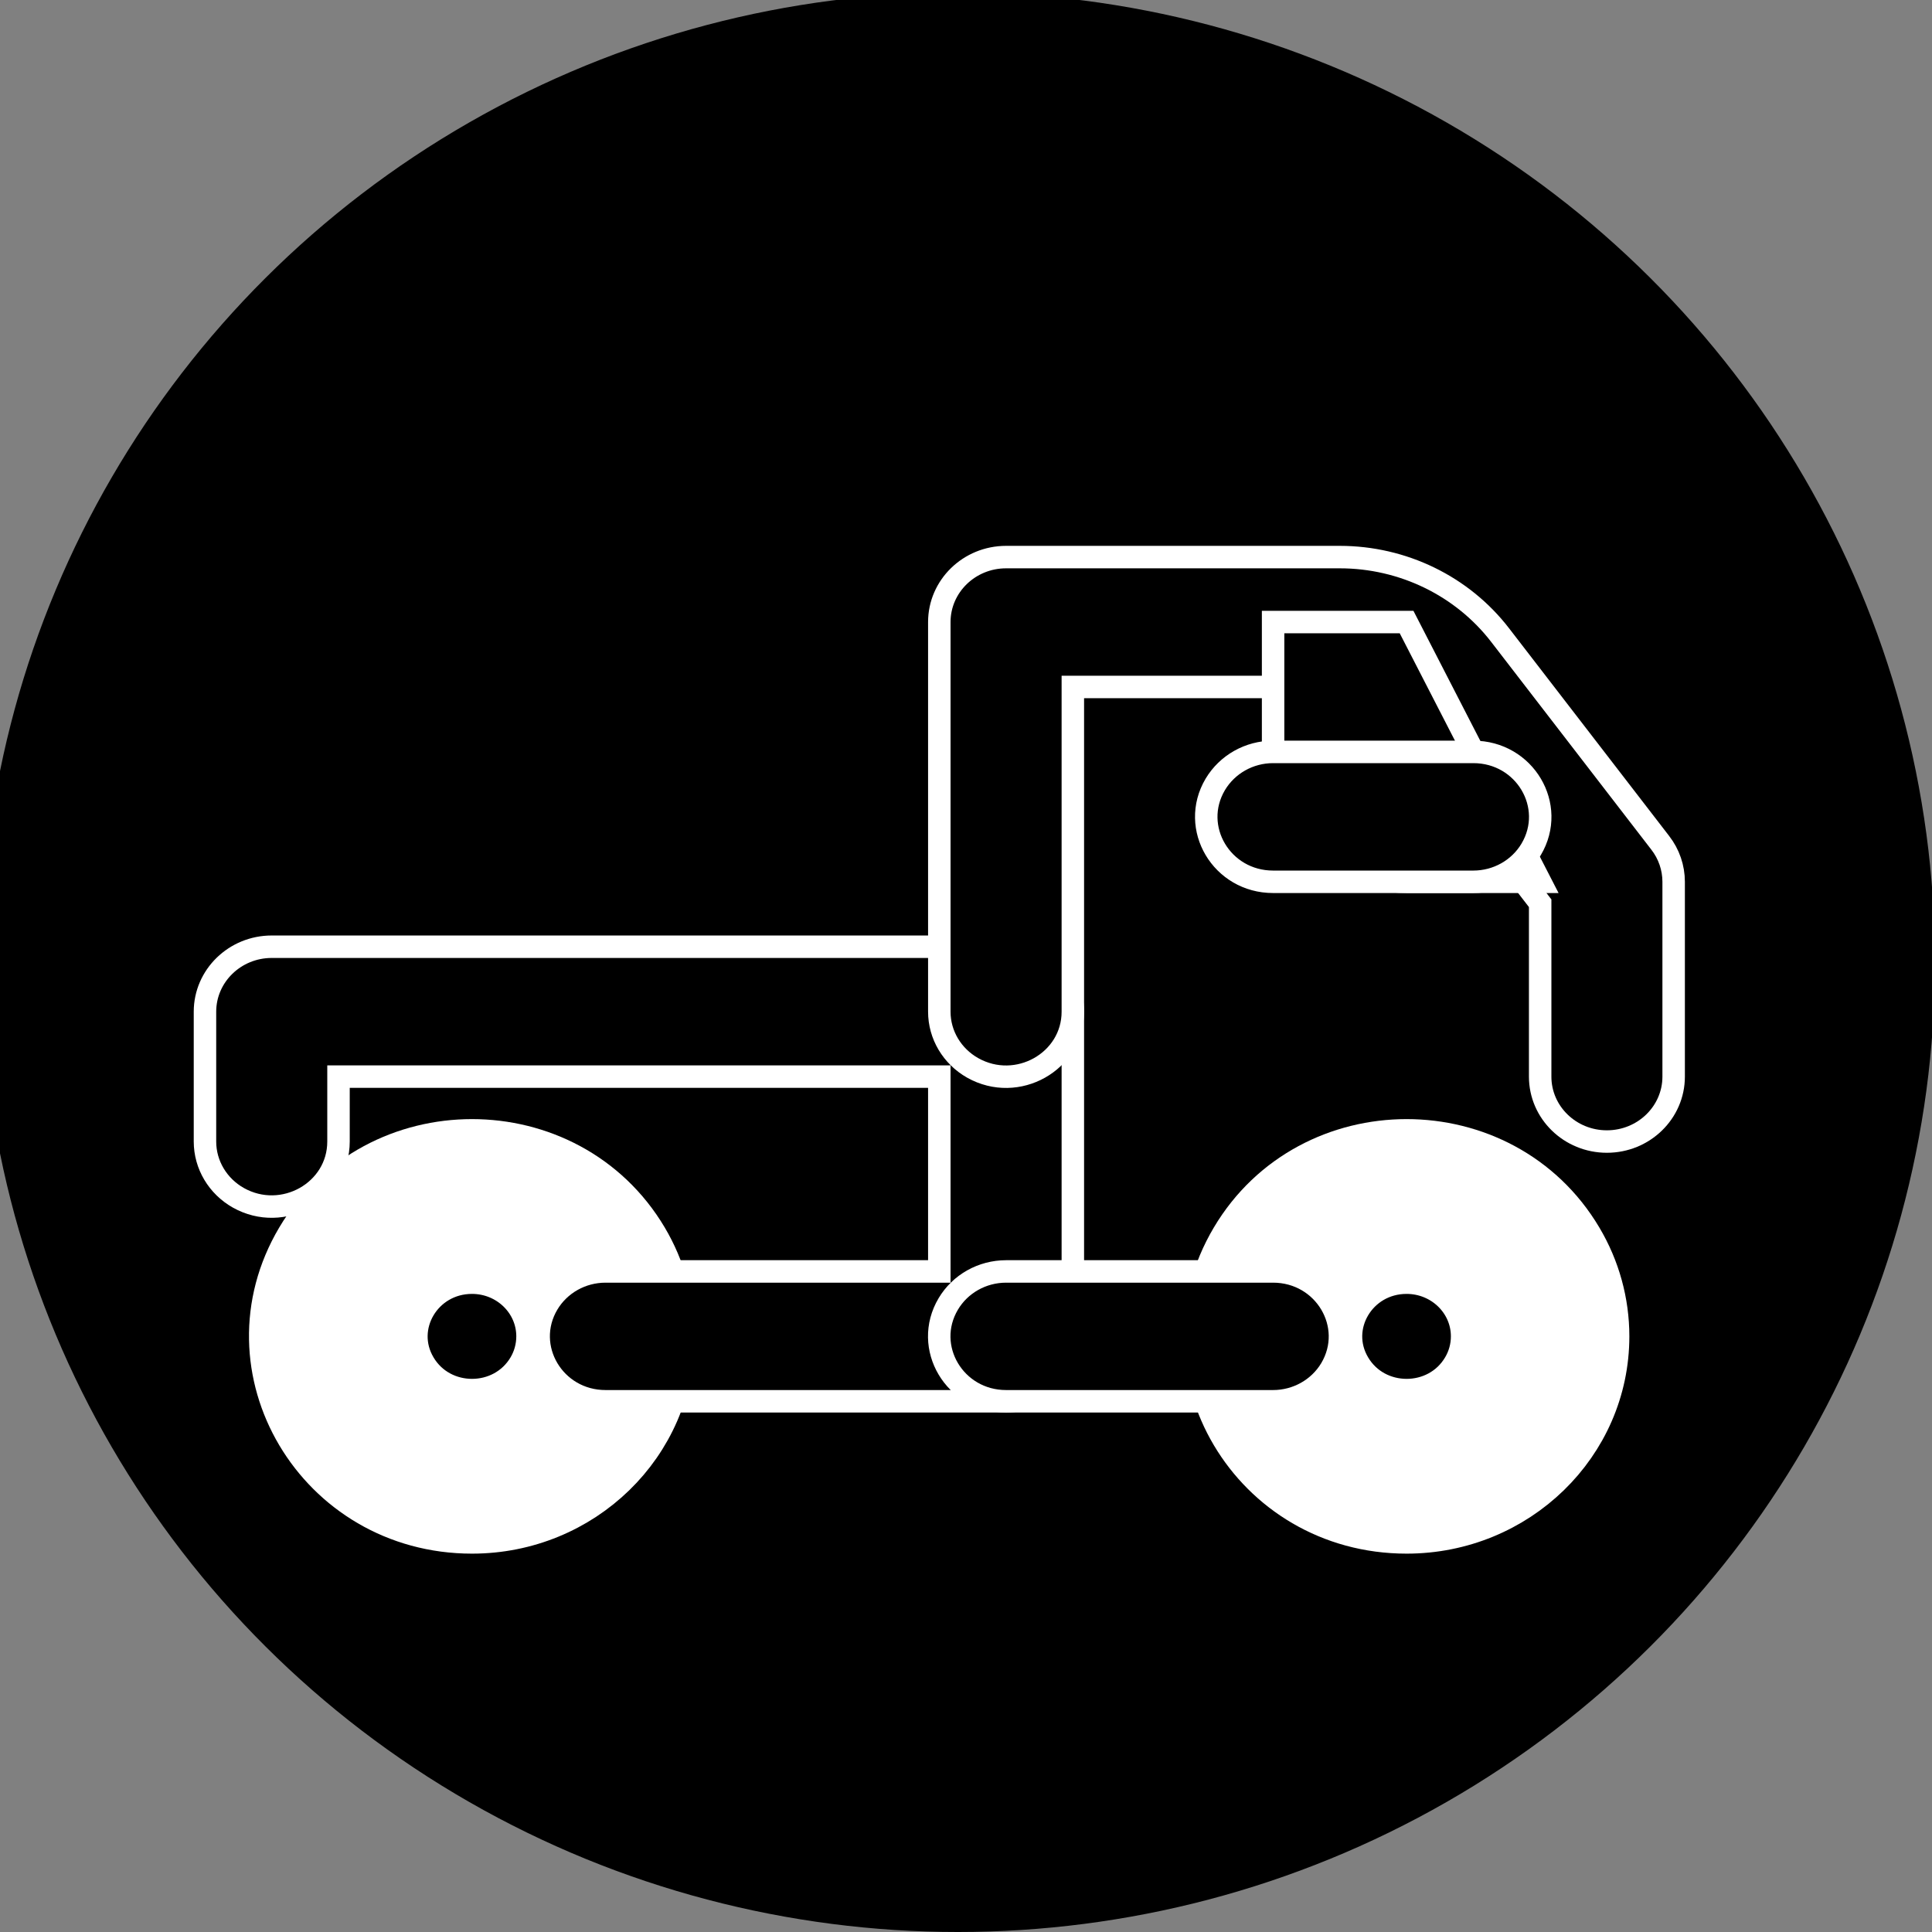 <?xml version="1.0" encoding="utf-8"?>
<svg data-name="019_transport" id="_019_transport" viewBox="0 0 43 43" xmlns="http://www.w3.org/2000/svg">
  <rect x="0" y="0" width="43" height="43" fill="#808080" stroke="none"/>
  <defs>
    <style>.cls-t1{fill:#null;stroke:#ffffff;stroke-width:.5}</style>
    <style>.cls-t2{fill:#FFF;stroke:#FFF;stroke-width:1}</style>
  </defs>
  <circle cx="21.5" cy="21.5" r="15.68" fill="current" id="svg_1" stroke="current" style="" transform="matrix(1.344, 0, 0, 1.334, -7.576, -7.265)"/>
  <path class="cls-t2" d="M 10.505 34.079 C 7.075 34.079 4.93 30.466 6.645 27.575 C 8.362 24.685 12.65 24.685 14.365 27.575 C 14.756 28.234 14.963 28.981 14.963 29.743 C 14.963 32.138 12.968 34.079 10.505 34.079 Z M 10.505 28.298 C 9.362 28.298 8.647 29.502 9.219 30.466 C 9.791 31.43 11.22 31.43 11.793 30.466 C 11.923 30.246 11.991 29.997 11.991 29.743 C 11.991 28.945 11.326 28.298 10.505 28.298 Z" style=""/>
  <path class="cls-t2" d="M 31.306 34.079 C 27.876 34.079 25.731 30.466 27.446 27.575 C 29.163 24.685 33.451 24.685 35.166 27.575 C 35.558 28.234 35.764 28.981 35.764 29.743 C 35.764 32.138 33.768 34.079 31.306 34.079 Z M 31.306 28.298 C 30.163 28.298 29.448 29.502 30.02 30.466 C 30.592 31.43 32.022 31.43 32.593 30.466 C 32.724 30.246 32.792 29.997 32.792 29.743 C 32.792 28.945 32.127 28.298 31.306 28.298 Z" style=""/>
  <path class="cls-t1" d="M 22.392 31.188 L 13.477 31.188 C 12.333 31.188 11.618 29.984 12.19 29.02 C 12.456 28.574 12.946 28.298 13.477 28.298 L 20.906 28.298 L 20.906 23.962 L 7.534 23.962 L 7.534 25.407 C 7.534 26.52 6.296 27.215 5.305 26.659 C 4.846 26.4 4.562 25.923 4.562 25.407 L 4.562 22.517 C 4.562 21.719 5.228 21.071 6.048 21.071 L 22.392 21.071 C 23.212 21.071 23.878 21.719 23.878 22.517 L 23.878 29.743 C 23.878 30.541 23.212 31.188 22.392 31.188 Z" style=""/>
  <path class="cls-t1" d="M 35.764 25.407 C 34.944 25.407 34.279 24.76 34.279 23.962 L 34.279 20.103 L 31.01 15.868 C 30.728 15.504 30.289 15.29 29.82 15.29 L 23.878 15.29 L 23.878 22.517 C 23.878 23.629 22.64 24.325 21.649 23.768 C 21.19 23.509 20.906 23.033 20.906 22.517 L 20.906 13.845 C 20.906 13.047 21.572 12.399 22.392 12.399 L 29.82 12.399 C 31.223 12.399 32.546 13.043 33.387 14.134 L 36.952 18.759 C 37.146 19.009 37.25 19.314 37.25 19.626 L 37.25 23.962 C 37.25 24.76 36.584 25.407 35.764 25.407 Z" style=""/>
  <path class="cls-t1" d="M 34.279 19.626 L 31.306 19.626 C 29.667 19.626 28.335 18.332 28.335 16.735 L 28.335 13.845 L 31.306 13.845 Z" style=""/>
  <path class="cls-t1" d="M 32.792 19.626 L 28.335 19.626 C 27.191 19.626 26.477 18.422 27.048 17.458 C 27.315 17.011 27.804 16.735 28.335 16.735 L 32.792 16.735 C 33.937 16.735 34.651 17.939 34.079 18.903 C 33.813 19.35 33.323 19.626 32.792 19.626 Z" style=""/>
  <path class="cls-t1" d="M 28.335 31.188 L 22.392 31.188 C 21.248 31.188 20.533 29.984 21.106 29.02 C 21.371 28.574 21.862 28.298 22.392 28.298 L 28.335 28.298 C 29.479 28.298 30.194 29.502 29.622 30.466 C 29.356 30.912 28.865 31.188 28.335 31.188 Z" style=""/>
</svg>